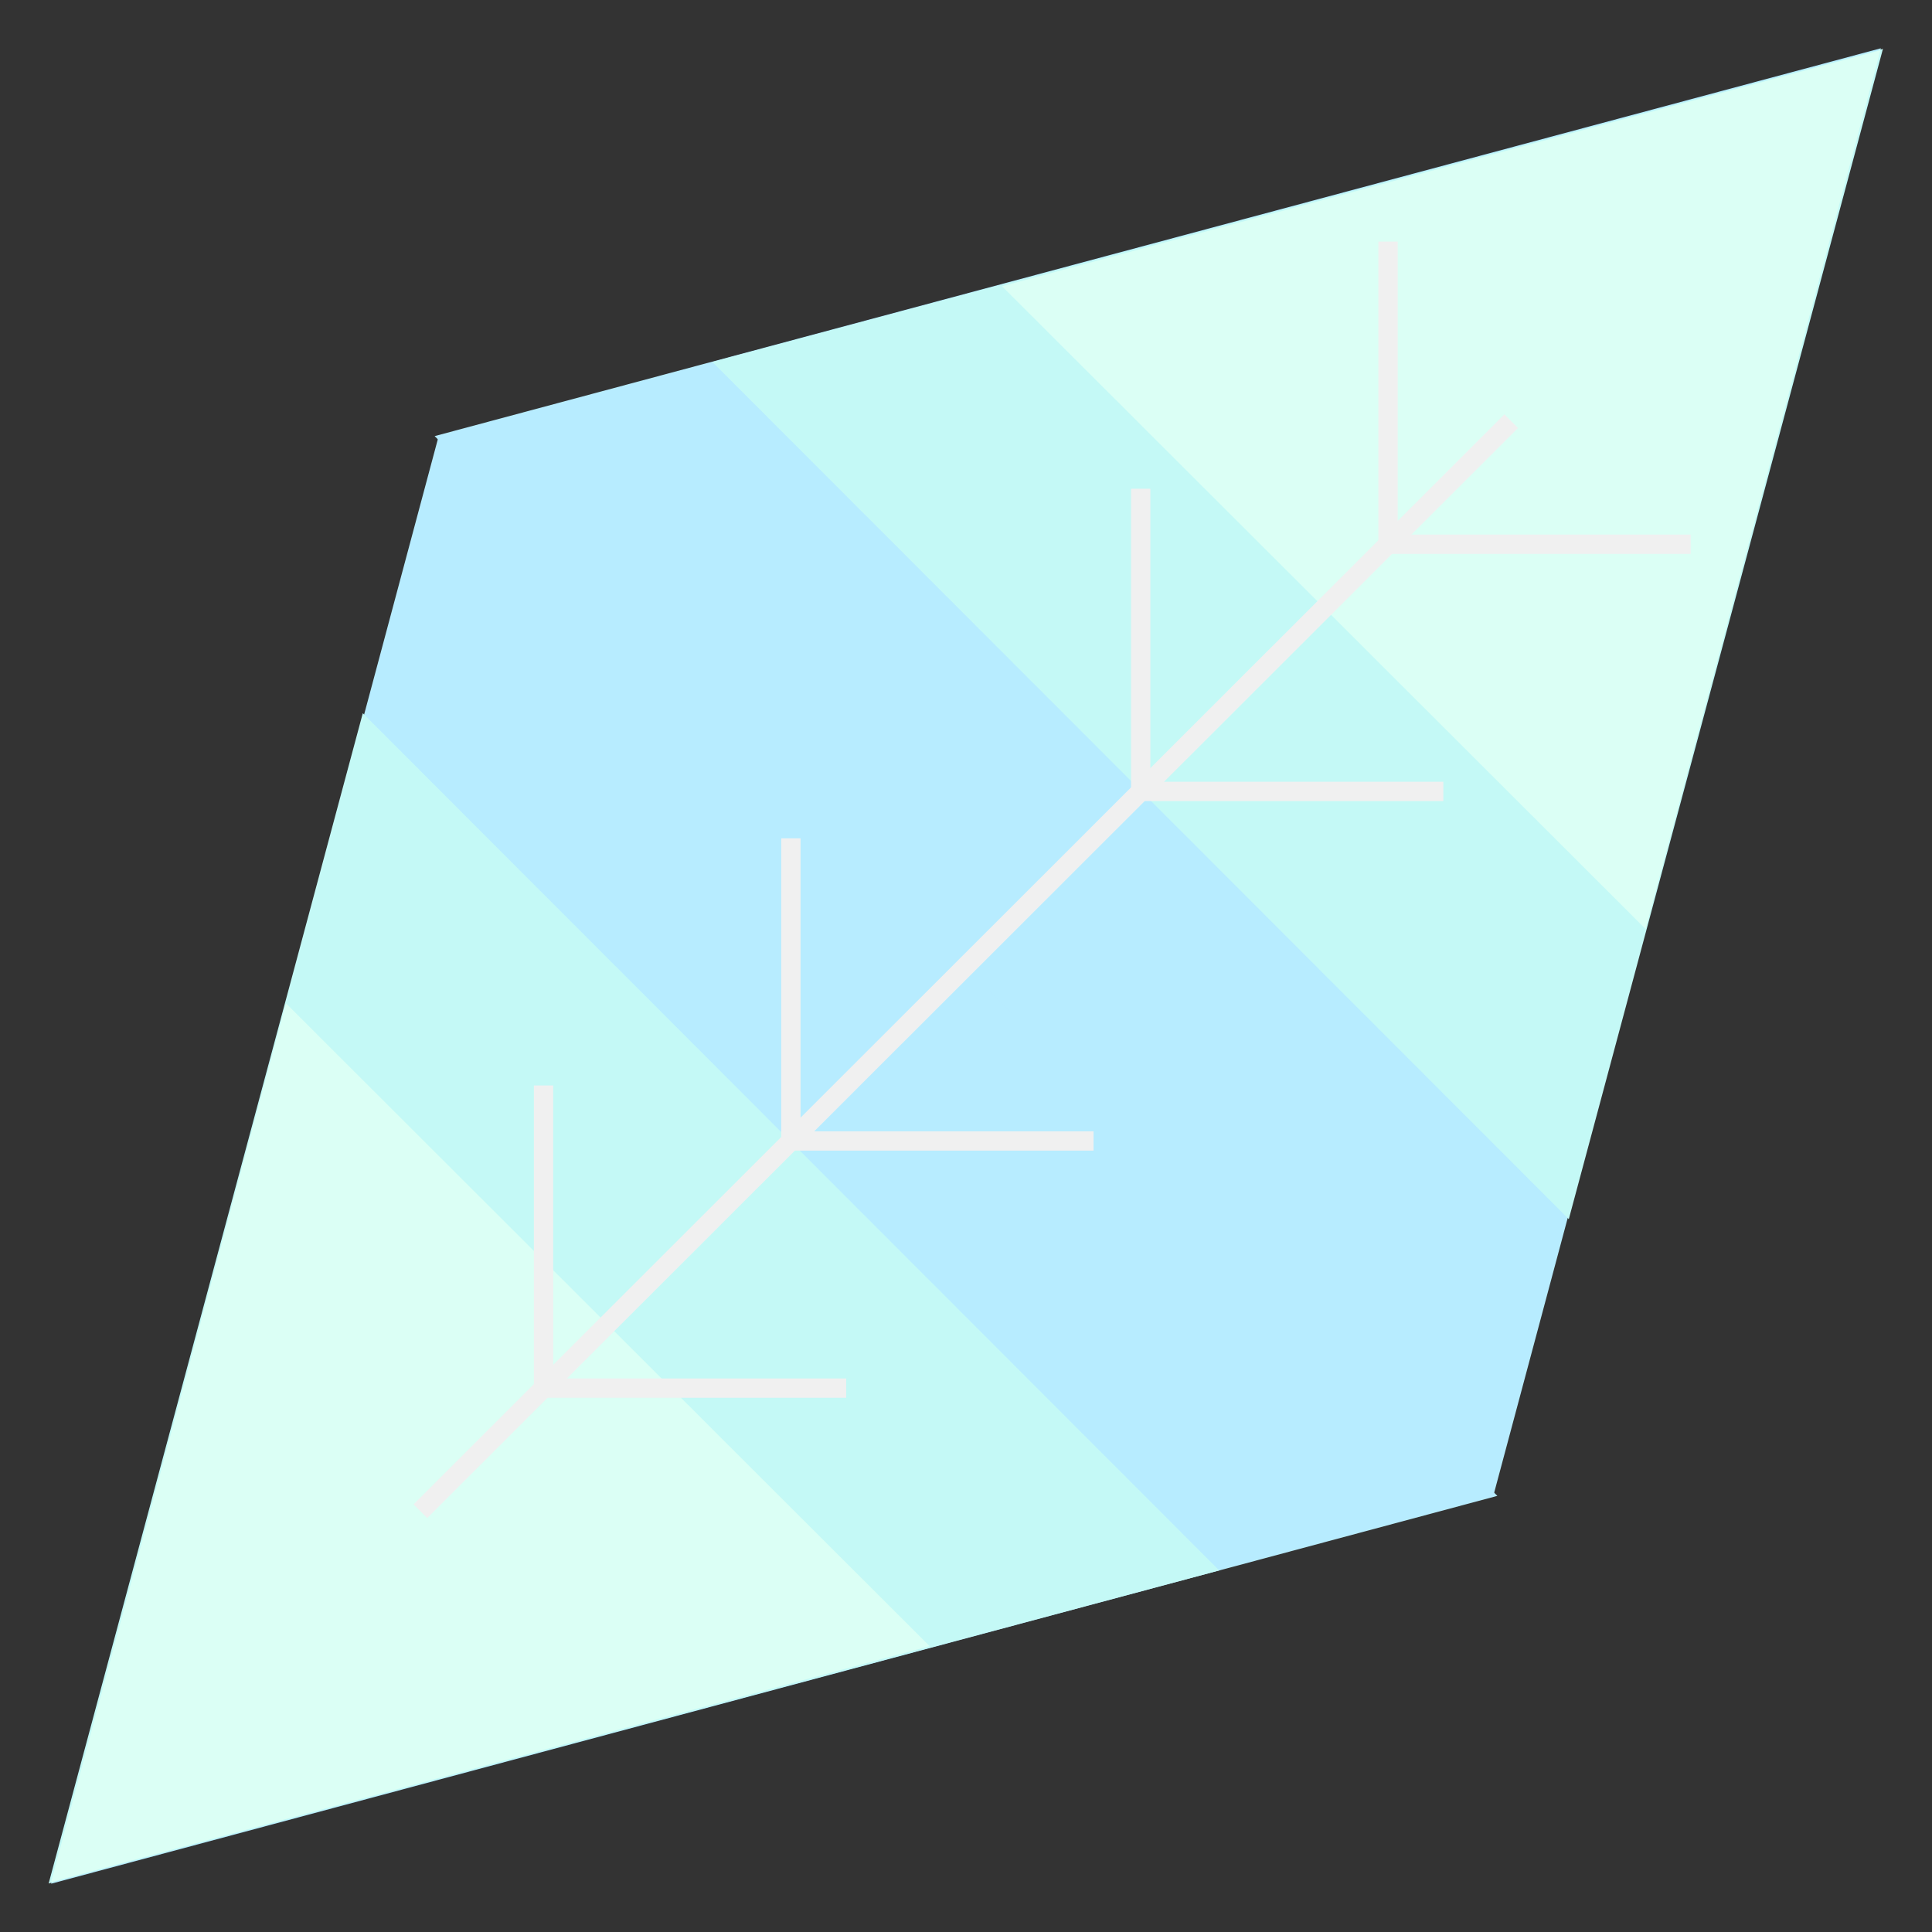 <?xml version="1.0" encoding="UTF-8" standalone="no"?>
<svg
   xmlns:dc="http://purl.org/dc/elements/1.1/"
   xmlns:cc="http://creativecommons.org/ns#"
   xmlns:rdf="http://www.w3.org/1999/02/22-rdf-syntax-ns#"
   xmlns:svg="http://www.w3.org/2000/svg"
   xmlns="http://www.w3.org/2000/svg"
   xmlns:sodipodi="http://sodipodi.sourceforge.net/DTD/sodipodi-0.dtd"
   xmlns:inkscape="http://www.inkscape.org/namespaces/inkscape"
   width="100mm"
   height="100mm"
   viewBox="0 0 100 100"
   version="1.1"
   id="svg8"
   inkscape:version="1.0 (4035a4fb49, 2020-05-01)"
   sodipodi:docname="icon.svg">
  <rect x="0" y="0" width="100" height="100" fill="#333333" stroke="none"/>
  <defs
     id="defs2" />
  <sodipodi:namedview
     fit-margin-bottom="0"
     fit-margin-right="0"
     fit-margin-left="0"
     fit-margin-top="0"
     id="base"
     pagecolor="#ffffff"
     bordercolor="#666666"
     borderopacity="1.0"
     inkscape:pageopacity="0.0"
     inkscape:pageshadow="2"
     inkscape:zoom="0.98994949"
     inkscape:cx="-109.74151"
     inkscape:cy="202.4669"
     inkscape:document-units="mm"
     inkscape:current-layer="layer1"
     inkscape:document-rotation="0"
     showgrid="false"
     inkscape:pagecheckerboard="true"
     inkscape:snap-bbox="true"
     inkscape:snap-page="true"
     inkscape:bbox-paths="true"
     inkscape:snap-bbox-edge-midpoints="true"
     inkscape:snap-others="true"
     inkscape:window-width="1920"
     inkscape:window-height="1057"
     inkscape:window-x="-8"
     inkscape:window-y="-8"
     inkscape:window-maximized="1"
     inkscape:bbox-nodes="true"
     inkscape:snap-bbox-midpoints="true"
     inkscape:snap-object-midpoints="true"
     inkscape:snap-nodes="true"
     inkscape:object-paths="false"
     inkscape:snap-intersection-paths="true"
     inkscape:snap-midpoints="true" />
  <g
     transform="translate(-56.628,-28.495)"
     inkscape:label="レイヤー 1"
     inkscape:groupmode="layer"
     id="layer1"
     style="display:inline">
    <g
       transform="translate(2.53,2.564)"
       id="g55">
      <path
         inkscape:transform-center-x="-5.7806208"
         transform="matrix(0.619,-0.166,-0.166,-0.619,44.881,-70.408)"
         inkscape:transform-center-y="-5.7962267"
         d="M 1.8708437e-6,-192.203 -60.467,-296.934 l 120.933,0 z"
         inkscape:randomized="0"
         inkscape:rounded="0"
         inkscape:flatsided="true"
         sodipodi:arg2="2.6179939"
         sodipodi:arg1="1.5707963"
         sodipodi:r2="34.91045"
         sodipodi:r1="69.8209"
         sodipodi:cy="-262.02341"
         sodipodi:cx="-8.1297931e-14"
         sodipodi:sides="3"
         id="path867-6-3-7-7"
         style="display:inline;opacity:0.997;fill:#b7ecff;fill-opacity:1;stroke:none;stroke-width:0.265;stroke-linejoin:bevel;paint-order:markers fill stroke"
         sodipodi:type="star" />
      <path
         inkscape:transform-center-x="-4.6780061"
         transform="matrix(0.501,-0.134,-0.134,-0.501,47.121,-33.447)"
         inkscape:transform-center-y="-4.6906291"
         d="M 1.8708437e-6,-192.203 -60.467,-296.934 l 120.933,0 z"
         inkscape:randomized="0"
         inkscape:rounded="0"
         inkscape:flatsided="true"
         sodipodi:arg2="2.6179939"
         sodipodi:arg1="1.5707963"
         sodipodi:r2="34.91045"
         sodipodi:r1="69.8209"
         sodipodi:cy="-262.02341"
         sodipodi:cx="-8.1297931e-14"
         sodipodi:sides="3"
         id="path867-8-8-9-0"
         style="display:inline;opacity:0.997;fill:#c4f9f6;fill-opacity:1;stroke:none;stroke-width:0.265;stroke-linejoin:bevel;paint-order:markers fill stroke"
         sodipodi:type="star" />
      <path
         sodipodi:type="star"
         style="display:inline;opacity:0.997;fill:#dbfff5;fill-opacity:1;stroke:none;stroke-width:0.265;stroke-linejoin:bevel;paint-order:markers fill stroke"
         id="path867-2-7-6"
         sodipodi:sides="3"
         sodipodi:cx="-8.1297931e-14"
         sodipodi:cy="-262.02341"
         sodipodi:r1="69.8209"
         sodipodi:r2="34.91045"
         sodipodi:arg1="1.5707963"
         sodipodi:arg2="2.6179939"
         inkscape:flatsided="true"
         inkscape:rounded="0"
         inkscape:randomized="0"
         d="M 1.8708437e-6,-192.203 -60.467,-296.934 l 120.933,0 z"
         inkscape:transform-center-y="-3.5228087"
         transform="matrix(0.376,-0.101,-0.101,-0.376,49.488,5.595)"
         inkscape:transform-center-x="-3.5133267" />
      <path
         sodipodi:type="star"
         style="display:inline;opacity:0.997;fill:#b7ecff;fill-opacity:1;stroke:none;stroke-width:0.265;stroke-linejoin:bevel;paint-order:markers fill stroke"
         id="path839-4"
         sodipodi:sides="3"
         sodipodi:cx="-8.1297931e-14"
         sodipodi:cy="-262.02341"
         sodipodi:r1="69.8209"
         sodipodi:r2="34.91045"
         sodipodi:arg1="1.5707963"
         sodipodi:arg2="2.6179939"
         inkscape:flatsided="true"
         inkscape:rounded="0"
         inkscape:randomized="0"
         d="M 1.8708437e-6,-192.203 -60.467,-296.934 l 120.933,0 z"
         inkscape:transform-center-y="5.7962381"
         transform="matrix(-0.619,0.166,0.166,0.619,163.314,222.269)"
         inkscape:transform-center-x="5.7806189" />
      <path
         sodipodi:type="star"
         style="display:inline;opacity:0.997;fill:#c4f9f6;fill-opacity:1;stroke:none;stroke-width:0.265;stroke-linejoin:bevel;paint-order:markers fill stroke"
         id="path841-1"
         sodipodi:sides="3"
         sodipodi:cx="-8.1297931e-14"
         sodipodi:cy="-262.02341"
         sodipodi:r1="69.8209"
         sodipodi:r2="34.91045"
         sodipodi:arg1="1.5707963"
         sodipodi:arg2="2.6179939"
         inkscape:flatsided="true"
         inkscape:rounded="0"
         inkscape:randomized="0"
         d="M 1.8708437e-6,-192.203 -60.467,-296.934 l 120.933,0 z"
         inkscape:transform-center-y="4.6906286"
         transform="matrix(-0.501,0.134,0.134,0.501,161.054,185.328)"
         inkscape:transform-center-x="4.6780112" />
      <path
         inkscape:transform-center-x="3.5133121"
         transform="matrix(-0.376,0.101,0.101,0.376,158.687,146.286)"
         inkscape:transform-center-y="3.5228074"
         d="M 1.8708437e-6,-192.203 -60.467,-296.934 l 120.933,0 z"
         inkscape:randomized="0"
         inkscape:rounded="0"
         inkscape:flatsided="true"
         sodipodi:arg2="2.6179939"
         sodipodi:arg1="1.5707963"
         sodipodi:r2="34.91045"
         sodipodi:r1="69.8209"
         sodipodi:cy="-262.02341"
         sodipodi:cx="-8.1297931e-14"
         sodipodi:sides="3"
         id="path843-6"
         style="display:inline;opacity:0.997;fill:#dbfff5;fill-opacity:1;stroke:none;stroke-width:0.265;stroke-linejoin:bevel;paint-order:markers fill stroke"
         sodipodi:type="star" />
      <path
         style="display:inline;fill:none;stroke:#f0f0f0;stroke-width:1;stroke-linecap:butt;stroke-linejoin:miter;stroke-miterlimit:4;stroke-dasharray:none;stroke-opacity:1"
         d="M 75.858,104.15 132.318,47.731"
         id="path840-4" />
      <path
         style="display:inline;fill:none;stroke:#f0f0f0;stroke-width:1;stroke-linecap:butt;stroke-linejoin:miter;stroke-miterlimit:4;stroke-dasharray:none;stroke-opacity:1"
         d="M 95.035,84.987 V 69.322"
         id="path842-5" />
      <path
         id="path842-7-9"
         d="M 95.035,84.987 H 110.7"
         style="display:inline;fill:none;stroke:#f0f0f0;stroke-width:1;stroke-linecap:butt;stroke-linejoin:miter;stroke-miterlimit:4;stroke-dasharray:none;stroke-opacity:1" />
      <path
         id="path842-0-06"
         d="M 82.232,97.78 V 82.115"
         style="display:inline;fill:none;stroke:#f0f0f0;stroke-width:1;stroke-linecap:butt;stroke-linejoin:miter;stroke-miterlimit:4;stroke-dasharray:none;stroke-opacity:1" />
      <path
         style="display:inline;fill:none;stroke:#f0f0f0;stroke-width:1;stroke-linecap:butt;stroke-linejoin:miter;stroke-miterlimit:4;stroke-dasharray:none;stroke-opacity:1"
         d="m 82.232,97.78 h 15.665"
         id="path842-7-2-4" />
      <path
         style="display:inline;fill:none;stroke:#f0f0f0;stroke-width:1;stroke-linecap:butt;stroke-linejoin:miter;stroke-miterlimit:4;stroke-dasharray:none;stroke-opacity:1"
         d="M 125.943,54.101 V 38.436"
         id="path842-0-0-8" />
      <path
         id="path842-7-2-0-9"
         d="m 125.943,54.101 h 15.665"
         style="display:inline;fill:none;stroke:#f0f0f0;stroke-width:1;stroke-linecap:butt;stroke-linejoin:miter;stroke-miterlimit:4;stroke-dasharray:none;stroke-opacity:1" />
      <path
         style="display:inline;fill:none;stroke:#f0f0f0;stroke-width:1;stroke-linecap:butt;stroke-linejoin:miter;stroke-miterlimit:4;stroke-dasharray:none;stroke-opacity:1"
         d="M 113.14,66.895 V 51.229"
         id="path842-0-9-9" />
      <path
         id="path842-7-2-9-4"
         d="m 113.14,66.895 h 15.665"
         style="display:inline;fill:none;stroke:#f0f0f0;stroke-width:1;stroke-linecap:butt;stroke-linejoin:miter;stroke-miterlimit:4;stroke-dasharray:none;stroke-opacity:1" />
    </g>
  </g>
  <g
     transform="translate(-56.628,-28.495)"
     style="display:none"
     inkscape:label="レイヤー 2"
     id="layer2"
     inkscape:groupmode="layer">
    <rect
       style="font-variation-settings:normal;opacity:1;vector-effect:none;fill:#000000;fill-opacity:0.032;fill-rule:evenodd;stroke:none;stroke-width:1;stroke-linecap:round;stroke-linejoin:round;stroke-miterlimit:4;stroke-dasharray:none;stroke-dashoffset:0;stroke-opacity:1;paint-order:markers stroke fill;stop-color:#000000;stop-opacity:1"
       id="rect956"
       width="210"
       height="297"
       x="0"
       y="1.3974009e-14" />
  </g>
</svg>
